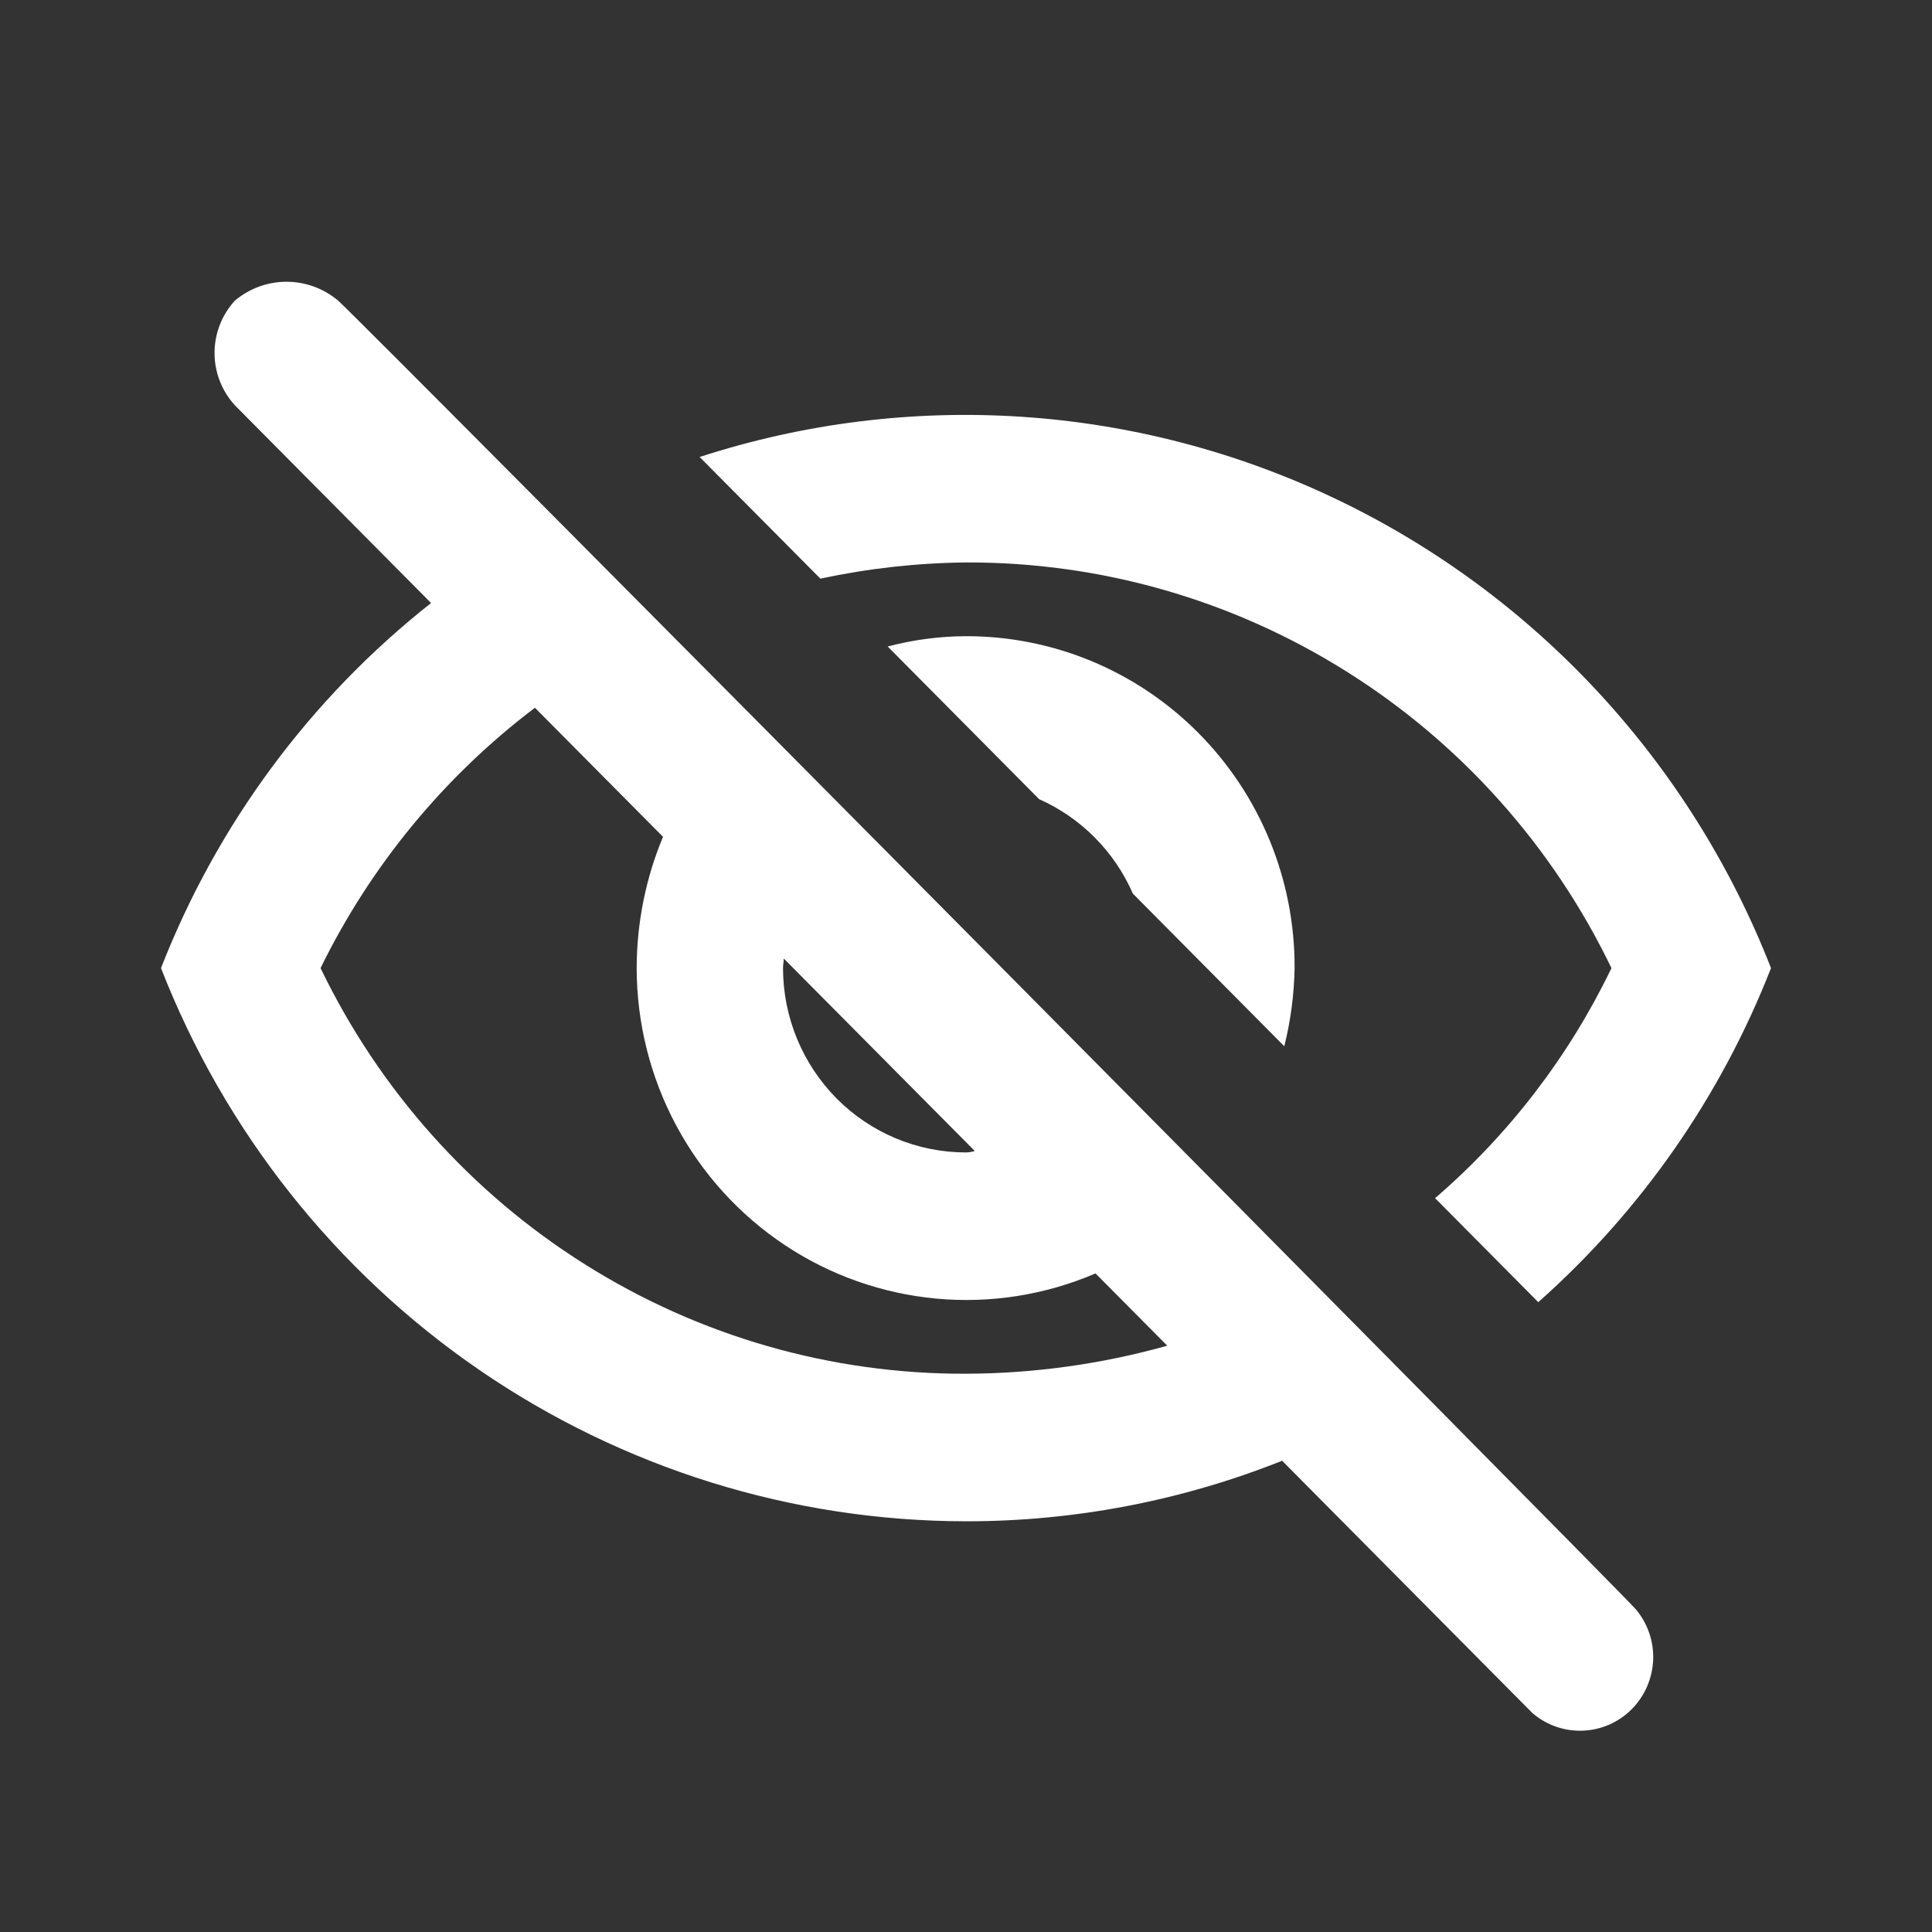 <svg xmlns="http://www.w3.org/2000/svg" width="24" height="24" viewBox="0 0 24 24" fill="none">
  <rect x="0" y="0" width="24" height="24" fill="#333333" stroke="none"/>
  <mask id="mask0_519_2677" style="mask-type:alpha" maskUnits="userSpaceOnUse" x="0" y="0" width="24" height="24">
    <rect width="24" height="24" fill="#D9D9D9"/>
  </mask>
  <g mask="url(#mask0_519_2677)">
    <path d="M12 6.987C13.672 6.981 15.311 7.451 16.729 8.343C18.148 9.234 19.288 10.511 20.018 12.026C19.491 13.121 18.745 14.094 17.827 14.884L19.109 16.176C20.386 15.043 21.377 13.621 22 12.026C20.998 9.461 19.064 7.376 16.592 6.197C14.12 5.017 11.294 4.831 8.691 5.677L10.191 7.188C10.786 7.061 11.392 6.993 12 6.987ZM11.027 8.031L12.909 9.928C13.429 10.159 13.844 10.577 14.073 11.101L15.954 12.997C16.034 12.676 16.077 12.347 16.082 12.017C16.083 11.476 15.978 10.941 15.773 10.441C15.568 9.942 15.267 9.488 14.888 9.106C14.509 8.724 14.059 8.421 13.563 8.214C13.067 8.008 12.536 7.902 12 7.903C11.672 7.904 11.345 7.947 11.027 8.031ZM2.918 5.035L5.355 7.491C3.855 8.674 2.697 10.24 2 12.026C2.79 14.051 4.166 15.789 5.95 17.015C7.733 18.24 9.841 18.896 12 18.898C13.344 18.899 14.677 18.644 15.927 18.146L19.036 21.28C19.21 21.43 19.434 21.508 19.663 21.499C19.892 21.49 20.109 21.395 20.27 21.232C20.432 21.069 20.527 20.85 20.536 20.619C20.545 20.389 20.467 20.163 20.318 19.988C20 19.637 4.537 4.034 4.2 3.734C4.02 3.583 3.793 3.5 3.559 3.5C3.325 3.5 3.098 3.583 2.918 3.734C2.756 3.911 2.665 4.144 2.665 4.385C2.665 4.626 2.756 4.858 2.918 5.035ZM9.736 11.907L12.109 14.298C12.074 14.309 12.037 14.315 12 14.316C11.397 14.316 10.819 14.075 10.393 13.646C9.967 13.216 9.727 12.633 9.727 12.026C9.727 11.98 9.736 11.953 9.736 11.907ZM6.645 8.792L8.236 10.395C8.021 10.911 7.91 11.466 7.909 12.026C7.91 12.708 8.078 13.379 8.399 13.979C8.72 14.579 9.183 15.09 9.748 15.466C10.312 15.842 10.961 16.07 11.634 16.132C12.308 16.194 12.987 16.086 13.609 15.819L14.5 16.717C13.686 16.945 12.845 17.062 12 17.065C10.328 17.071 8.689 16.601 7.271 15.709C5.852 14.818 4.712 13.541 3.982 12.026C4.606 10.752 5.519 9.645 6.645 8.792Z" fill="white"/>
  </g>
</svg>